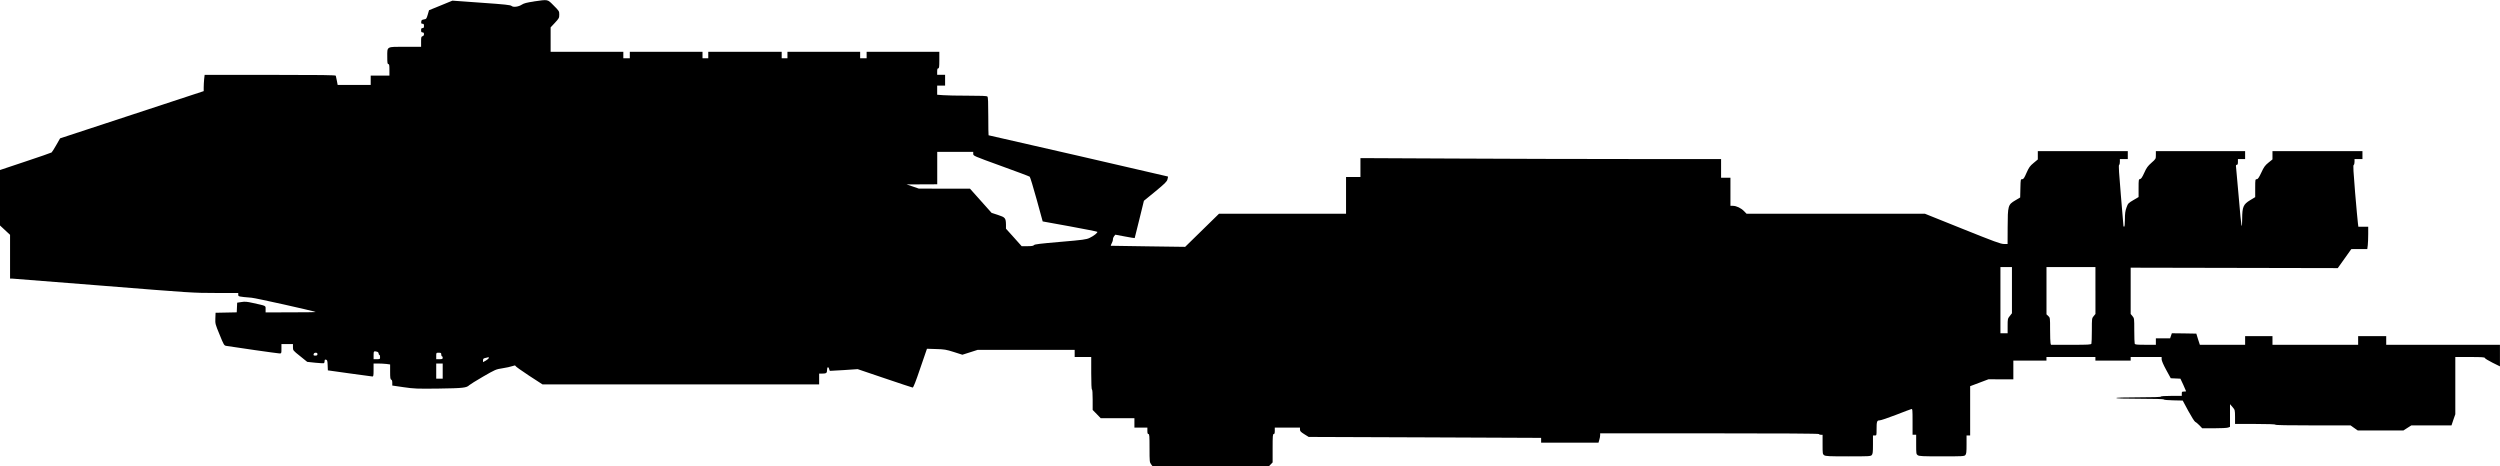 <?xml version="1.0" standalone="no"?>
<!DOCTYPE svg PUBLIC "-//W3C//DTD SVG 20010904//EN"
 "http://www.w3.org/TR/2001/REC-SVG-20010904/DTD/svg10.dtd">
<svg version="1.0" xmlns="http://www.w3.org/2000/svg"
   viewBox="0 0 3473 648"
 preserveAspectRatio="xMidYMid meet">
<g transform="translate(0,648) scale(0.1,-0.1)"
fill="#000000" stroke="none">
<path d="M7415 6459 c-96 -14 -138 -25 -165 -43 -47 -31 -119 -40 -143 -19
-14 14 -91 22 -420 45 l-402 29 -163 -67 -162 -66 -18 -62 c-17 -57 -20 -61
-53 -66 -28 -4 -35 -10 -37 -32 -3 -23 1 -28 17 -28 17 0 21 -6 21 -30 0 -23
-4 -30 -20 -30 -16 0 -20 -7 -20 -30 0 -23 4 -30 20 -30 14 0 20 -7 20 -24 0
-15 -7 -26 -20 -29 -18 -5 -20 -14 -20 -76 l0 -71 -218 0 c-267 0 -252 9 -252
-138 0 -84 3 -102 15 -102 12 0 15 -16 15 -80 l0 -80 -130 0 -130 0 0 -65 0
-65 -229 0 -230 0 -11 58 c-6 31 -13 63 -15 70 -4 9 -195 12 -913 12 l-909 0
-7 -61 c-3 -34 -6 -85 -6 -113 l0 -52 -997 -328 -998 -328 -53 -93 c-29 -52
-59 -98 -65 -103 -7 -5 -171 -62 -364 -126 l-353 -118 0 -385 0 -385 70 -65
70 -65 0 -304 0 -304 26 0 c14 0 586 -45 1270 -100 1222 -98 1252 -100 1560
-100 l314 0 0 -24 c0 -26 5 -27 185 -42 61 -5 840 -179 890 -198 6 -3 -149 -5
-342 -5 l-353 -1 0 45 c0 51 13 44 -176 86 -84 19 -112 21 -160 13 l-59 -9 -3
-67 -3 -67 -147 -3 -147 -3 -3 -77 c-3 -75 -1 -82 59 -227 58 -144 63 -151 93
-156 100 -17 716 -105 739 -105 27 0 27 1 27 65 l0 65 80 0 80 0 0 -44 c0 -44
1 -45 99 -123 l99 -80 112 -12 c61 -6 115 -9 120 -6 6 4 10 17 10 30 0 18 4
22 20 18 16 -4 20 -15 22 -76 l3 -72 300 -42 c165 -23 308 -42 318 -43 15 0
17 11 17 90 l0 90 63 0 c34 0 86 -3 115 -6 l52 -7 0 -102 c0 -82 3 -104 15
-109 10 -3 15 -19 15 -44 l0 -38 158 -23 c146 -21 181 -23 487 -19 338 5 387
10 424 47 9 9 96 63 192 119 170 98 178 102 270 116 52 8 113 21 137 30 31 11
42 12 43 3 0 -7 85 -67 188 -135 l188 -122 1921 0 1922 0 0 75 0 75 39 0 c61
0 71 7 71 52 0 43 20 49 30 9 3 -12 7 -23 10 -23 3 -1 91 5 195 11 l190 13
375 -127 c206 -70 381 -128 389 -129 10 -1 43 82 106 269 l93 270 127 -4 c113
-3 139 -7 246 -41 l119 -38 107 34 106 34 674 0 673 0 0 -50 0 -50 115 0 115
0 0 -225 c0 -143 4 -225 10 -225 6 0 10 -54 10 -142 l0 -143 56 -57 56 -58
234 0 234 0 0 -65 0 -65 90 0 90 0 0 -45 c0 -33 4 -45 15 -45 13 0 15 -28 15
-195 0 -186 1 -197 22 -225 l22 -30 806 0 806 0 27 28 27 28 0 197 c0 168 2
197 15 197 11 0 15 12 15 45 l0 45 175 0 175 0 0 -27 c0 -23 11 -34 60 -65
l61 -38 1614 -6 1615 -7 0 -34 0 -33 398 0 399 0 11 39 c7 21 12 50 12 65 l0
26 1520 0 c1007 0 1520 -3 1520 -10 0 -5 11 -10 25 -10 l25 0 0 -134 c0 -128
1 -136 22 -150 19 -14 68 -16 334 -16 288 0 312 1 327 18 14 15 17 41 17 145
l0 127 25 0 c25 0 25 1 25 83 0 112 5 127 42 127 16 0 118 34 226 76 108 42
205 79 215 81 16 5 17 -8 17 -176 l0 -181 25 0 25 0 0 -134 c0 -128 1 -136 22
-150 19 -14 68 -16 334 -16 288 0 312 1 327 18 14 15 17 41 17 145 l0 127 25
0 25 0 0 343 0 342 128 48 127 48 173 -1 172 0 0 130 0 130 230 0 230 0 0 25
0 25 340 0 340 0 0 -25 0 -25 245 0 245 0 0 25 0 25 215 0 215 0 0 -32 c1 -21
24 -75 64 -148 l63 -115 67 -3 67 -3 40 -85 c21 -48 39 -88 39 -90 0 -2 -13
-4 -30 -4 -27 0 -30 -3 -30 -30 l0 -30 -145 0 c-90 0 -145 -4 -145 -10 0 -6
-110 -10 -310 -10 -200 0 -310 -4 -310 -10 0 -6 117 -10 330 -10 207 0 330 -4
330 -10 0 -5 55 -11 131 -12 l132 -3 78 -145 c43 -79 86 -147 96 -151 10 -4
36 -25 58 -48 l39 -41 167 0 c92 0 179 4 193 10 l26 10 0 157 0 158 35 -40
c34 -40 34 -41 35 -137 l0 -98 280 0 c180 0 280 -4 280 -10 0 -7 181 -10 523
-10 l522 0 49 -35 50 -35 318 0 318 0 54 35 55 35 279 0 279 0 26 78 27 77 0
398 0 397 205 0 c159 0 205 -3 205 -13 0 -7 47 -36 105 -65 l105 -52 0 150 0
150 -790 0 -790 0 0 60 0 60 -195 0 -195 0 0 -60 0 -60 -595 0 -595 0 0 60 0
60 -190 0 -190 0 0 -60 0 -60 -315 0 -314 0 -25 77 -24 78 -170 3 -170 2 -12
-35 -12 -35 -99 0 -99 0 0 -45 0 -45 -144 0 c-122 0 -145 2 -150 16 -3 9 -6
91 -6 184 0 165 0 169 -25 198 l-25 30 0 321 0 322 1439 -3 1438 -3 94 132 94
132 111 1 111 0 7 53 c3 28 6 98 6 155 l0 102 -69 0 -68 0 -6 48 c-4 26 -21
218 -39 426 -24 287 -29 381 -20 384 7 2 12 21 12 43 l0 39 55 0 55 0 0 55 0
55 -625 0 -625 0 0 -57 0 -58 -56 -45 c-47 -38 -63 -60 -99 -138 -34 -72 -48
-92 -64 -92 -20 0 -21 -5 -21 -124 l0 -125 -71 -43 c-94 -57 -109 -92 -110
-258 0 -72 -3 -108 -9 -95 -4 11 -22 191 -39 400 -18 209 -34 395 -37 413 -4
24 -1 32 11 32 11 0 15 11 15 40 l0 40 50 0 50 0 0 55 0 55 -620 0 -620 0 0
-54 c0 -54 0 -54 -61 -108 -51 -45 -69 -69 -100 -139 -28 -61 -43 -85 -58 -87
-20 -3 -21 -10 -21 -127 l0 -123 -73 -43 c-70 -41 -74 -45 -95 -103 -17 -48
-22 -83 -22 -163 0 -62 -4 -103 -10 -103 -5 0 -10 3 -10 8 0 4 -16 196 -36
427 -26 302 -33 420 -25 423 6 2 11 21 11 43 l0 39 55 0 55 0 0 55 0 55 -625
0 -625 0 0 -58 0 -58 -59 -49 c-51 -42 -64 -61 -98 -137 -31 -72 -42 -88 -60
-88 -22 0 -22 -3 -25 -127 l-3 -127 -69 -41 c-100 -59 -104 -73 -105 -372 l-1
-233 -51 0 c-44 0 -131 32 -574 210 l-523 210 -1239 0 -1239 0 -35 36 c-40 42
-106 74 -155 74 l-34 0 0 195 0 195 -65 0 -65 0 0 130 0 130 -1237 0 c-681 0
-1808 3 -2505 7 l-1268 6 0 -131 0 -132 -100 0 -100 0 0 -255 0 -255 -882 0
-883 0 -235 -230 -235 -230 -515 7 c-283 3 -516 7 -518 8 -2 2 4 18 14 37 10
18 17 42 16 53 -1 11 6 30 15 42 l18 22 134 -25 c73 -14 134 -24 135 -22 1 2
30 119 65 261 l63 257 159 130 c132 109 160 136 168 167 6 20 9 38 7 40 -3 3
-2483 573 -2492 573 -2 0 -4 118 -4 263 0 191 -3 266 -12 275 -9 9 -83 12
-273 12 -143 0 -297 3 -342 7 l-83 6 0 63 0 64 55 0 55 0 0 75 0 75 -55 0 -55
0 0 45 c0 33 4 45 15 45 12 0 15 19 15 115 l0 115 -505 0 -505 0 0 -45 0 -45
-45 0 -45 0 0 45 0 45 -505 0 -505 0 0 -45 0 -45 -40 0 -40 0 0 45 0 45 -510
0 -510 0 0 -45 0 -45 -40 0 -40 0 0 45 0 45 -505 0 -505 0 0 -45 0 -45 -45 0
-45 0 0 45 0 45 -505 0 -505 0 0 170 0 169 60 64 c56 61 60 67 60 114 0 47 -2
50 -78 126 -89 89 -72 85 -277 56z m6105 -2116 c0 -28 6 -30 386 -168 213 -77
392 -144 399 -150 6 -5 50 -147 96 -315 l84 -306 375 -68 c206 -38 379 -72
383 -76 12 -10 -48 -58 -108 -86 -45 -21 -88 -27 -405 -54 -278 -24 -357 -33
-366 -45 -8 -11 -32 -15 -91 -15 l-80 0 -109 122 -109 121 0 56 c-2 92 -10
102 -111 135 l-89 29 -150 168 -150 168 -355 0 -356 1 -84 29 -85 29 213 1
212 1 0 225 0 225 250 0 250 0 0 -27z m14430 -1894 l0 -321 -30 -38 c-29 -36
-30 -42 -30 -139 l0 -101 -50 0 -50 0 0 460 0 460 80 0 80 0 0 -321z m1160 -5
l0 -326 -25 -30 c-25 -29 -25 -33 -25 -198 0 -93 -3 -175 -6 -184 -5 -14 -40
-16 -284 -16 l-278 0 -6 23 c-3 12 -6 97 -6 188 0 164 0 166 -25 189 l-25 23
0 329 0 328 340 0 340 0 0 -326z m-23872 -850 c13 -4 22 -14 22 -25 0 -11 5
-19 10 -19 6 0 10 -13 10 -30 0 -29 -2 -30 -45 -30 l-45 0 0 55 c0 57 3 61 48
49z m-828 -34 c0 -15 -7 -20 -29 -20 -24 0 -28 3 -24 20 3 13 14 20 29 20 17
0 24 -6 24 -20z m1720 -5 c0 -14 5 -25 10 -25 6 0 10 -9 10 -20 0 -17 -7 -20
-45 -20 l-45 0 0 45 c0 45 0 45 35 45 31 0 35 -3 35 -25z m660 -48 c0 -7 -18
-23 -40 -36 l-40 -22 0 25 c0 20 6 27 28 32 15 3 32 7 37 9 6 2 11 4 13 4 1 1
2 -5 2 -12z m-640 -182 l0 -105 -45 0 -45 0 0 105 0 105 45 0 45 0 0 -105z"/>
</g>
</svg>
